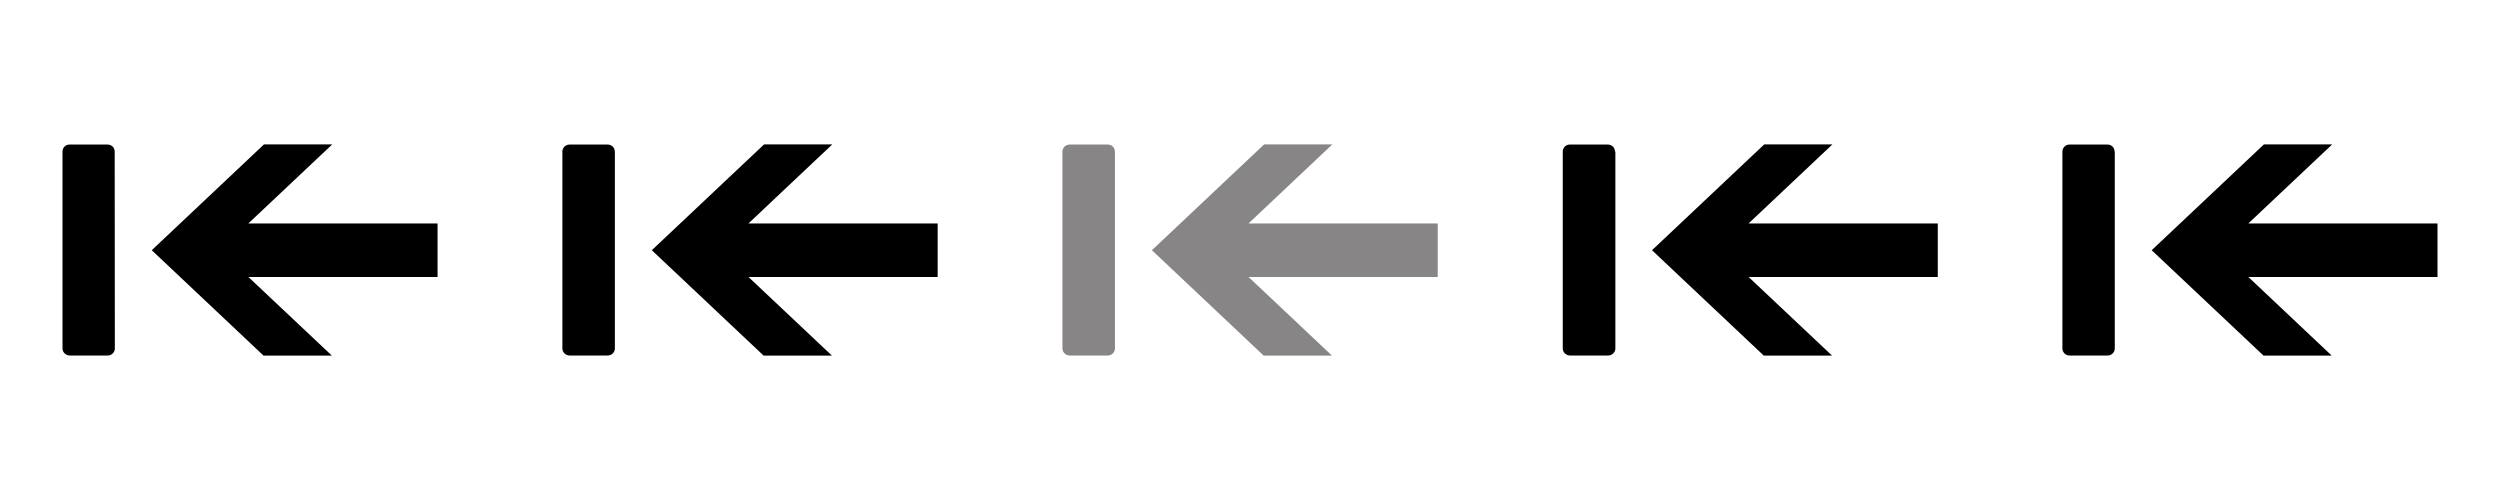 <svg width="80" height="16" viewBox="0 0 80 16" fill="none" xmlns="http://www.w3.org/2000/svg">
<g clip-path="url(#clip0_16_107)">
<path d="M7.948 7.15L10.632 4.62H8.448L4.856 8.007L8.432 11.379H10.619L7.948 8.863H14.002V7.15H7.948Z" fill="black"/>
<path d="M3.67 4.849C3.67 4.725 3.57 4.626 3.446 4.626H2.222C2.099 4.625 2 4.725 2 4.849V11.152C2 11.271 2.104 11.376 2.229 11.376H3.45C3.573 11.376 3.675 11.272 3.675 11.152L3.67 4.849Z" fill="black"/>
<path d="M23.951 7.15L26.634 4.62H24.451L20.858 8.007L24.435 11.379H26.621L23.951 8.863H30.005V7.15H23.951Z" fill="black"/>
<path d="M19.673 4.849C19.673 4.725 19.574 4.626 19.449 4.626H18.225C18.102 4.626 17.996 4.726 17.996 4.849V11.152C17.996 11.271 18.1 11.376 18.225 11.376H19.45C19.574 11.376 19.676 11.272 19.676 11.152V4.849H19.673Z" fill="black"/>
<path d="M39.953 7.15L42.635 4.62H40.453L36.861 8.007L40.437 11.379H42.622L39.953 8.863H46.007V7.15H39.953Z" fill="#878586"/>
<path d="M35.675 4.849C35.675 4.725 35.576 4.626 35.451 4.626H34.227C34.104 4.626 33.998 4.726 33.998 4.849V11.152C33.998 11.271 34.102 11.376 34.227 11.376H35.452C35.576 11.376 35.678 11.272 35.678 11.152V4.849H35.675Z" fill="#878586"/>
<path d="M55.955 7.15L58.638 4.62H56.456L52.864 8.007L56.44 11.379H58.625L55.955 8.863H62.009V7.15H55.955Z" fill="black"/>
<path d="M51.679 4.849C51.679 4.725 51.579 4.626 51.453 4.626H50.23C50.108 4.625 50.008 4.725 50.008 4.849V11.152C50.008 11.271 50.112 11.376 50.237 11.376H51.463C51.586 11.376 51.692 11.272 51.692 11.152V4.849H51.679Z" fill="black"/>
<path d="M71.947 7.15L74.631 4.62H72.446L68.854 8.007L72.432 11.379H74.614L71.947 8.863H78V7.15H71.947Z" fill="black"/>
<path d="M67.666 4.849C67.666 4.725 67.568 4.626 67.443 4.626H66.22C66.096 4.626 65.997 4.726 65.997 4.849V11.152C65.997 11.271 66.096 11.376 66.22 11.376H67.449C67.571 11.376 67.673 11.272 67.673 11.152V4.849H67.666Z" fill="black"/>
</g>
<defs>
<clipPath id="clip0_16_107">
<rect width="80" height="16" fill="white"/>
</clipPath>
</defs>
</svg>
